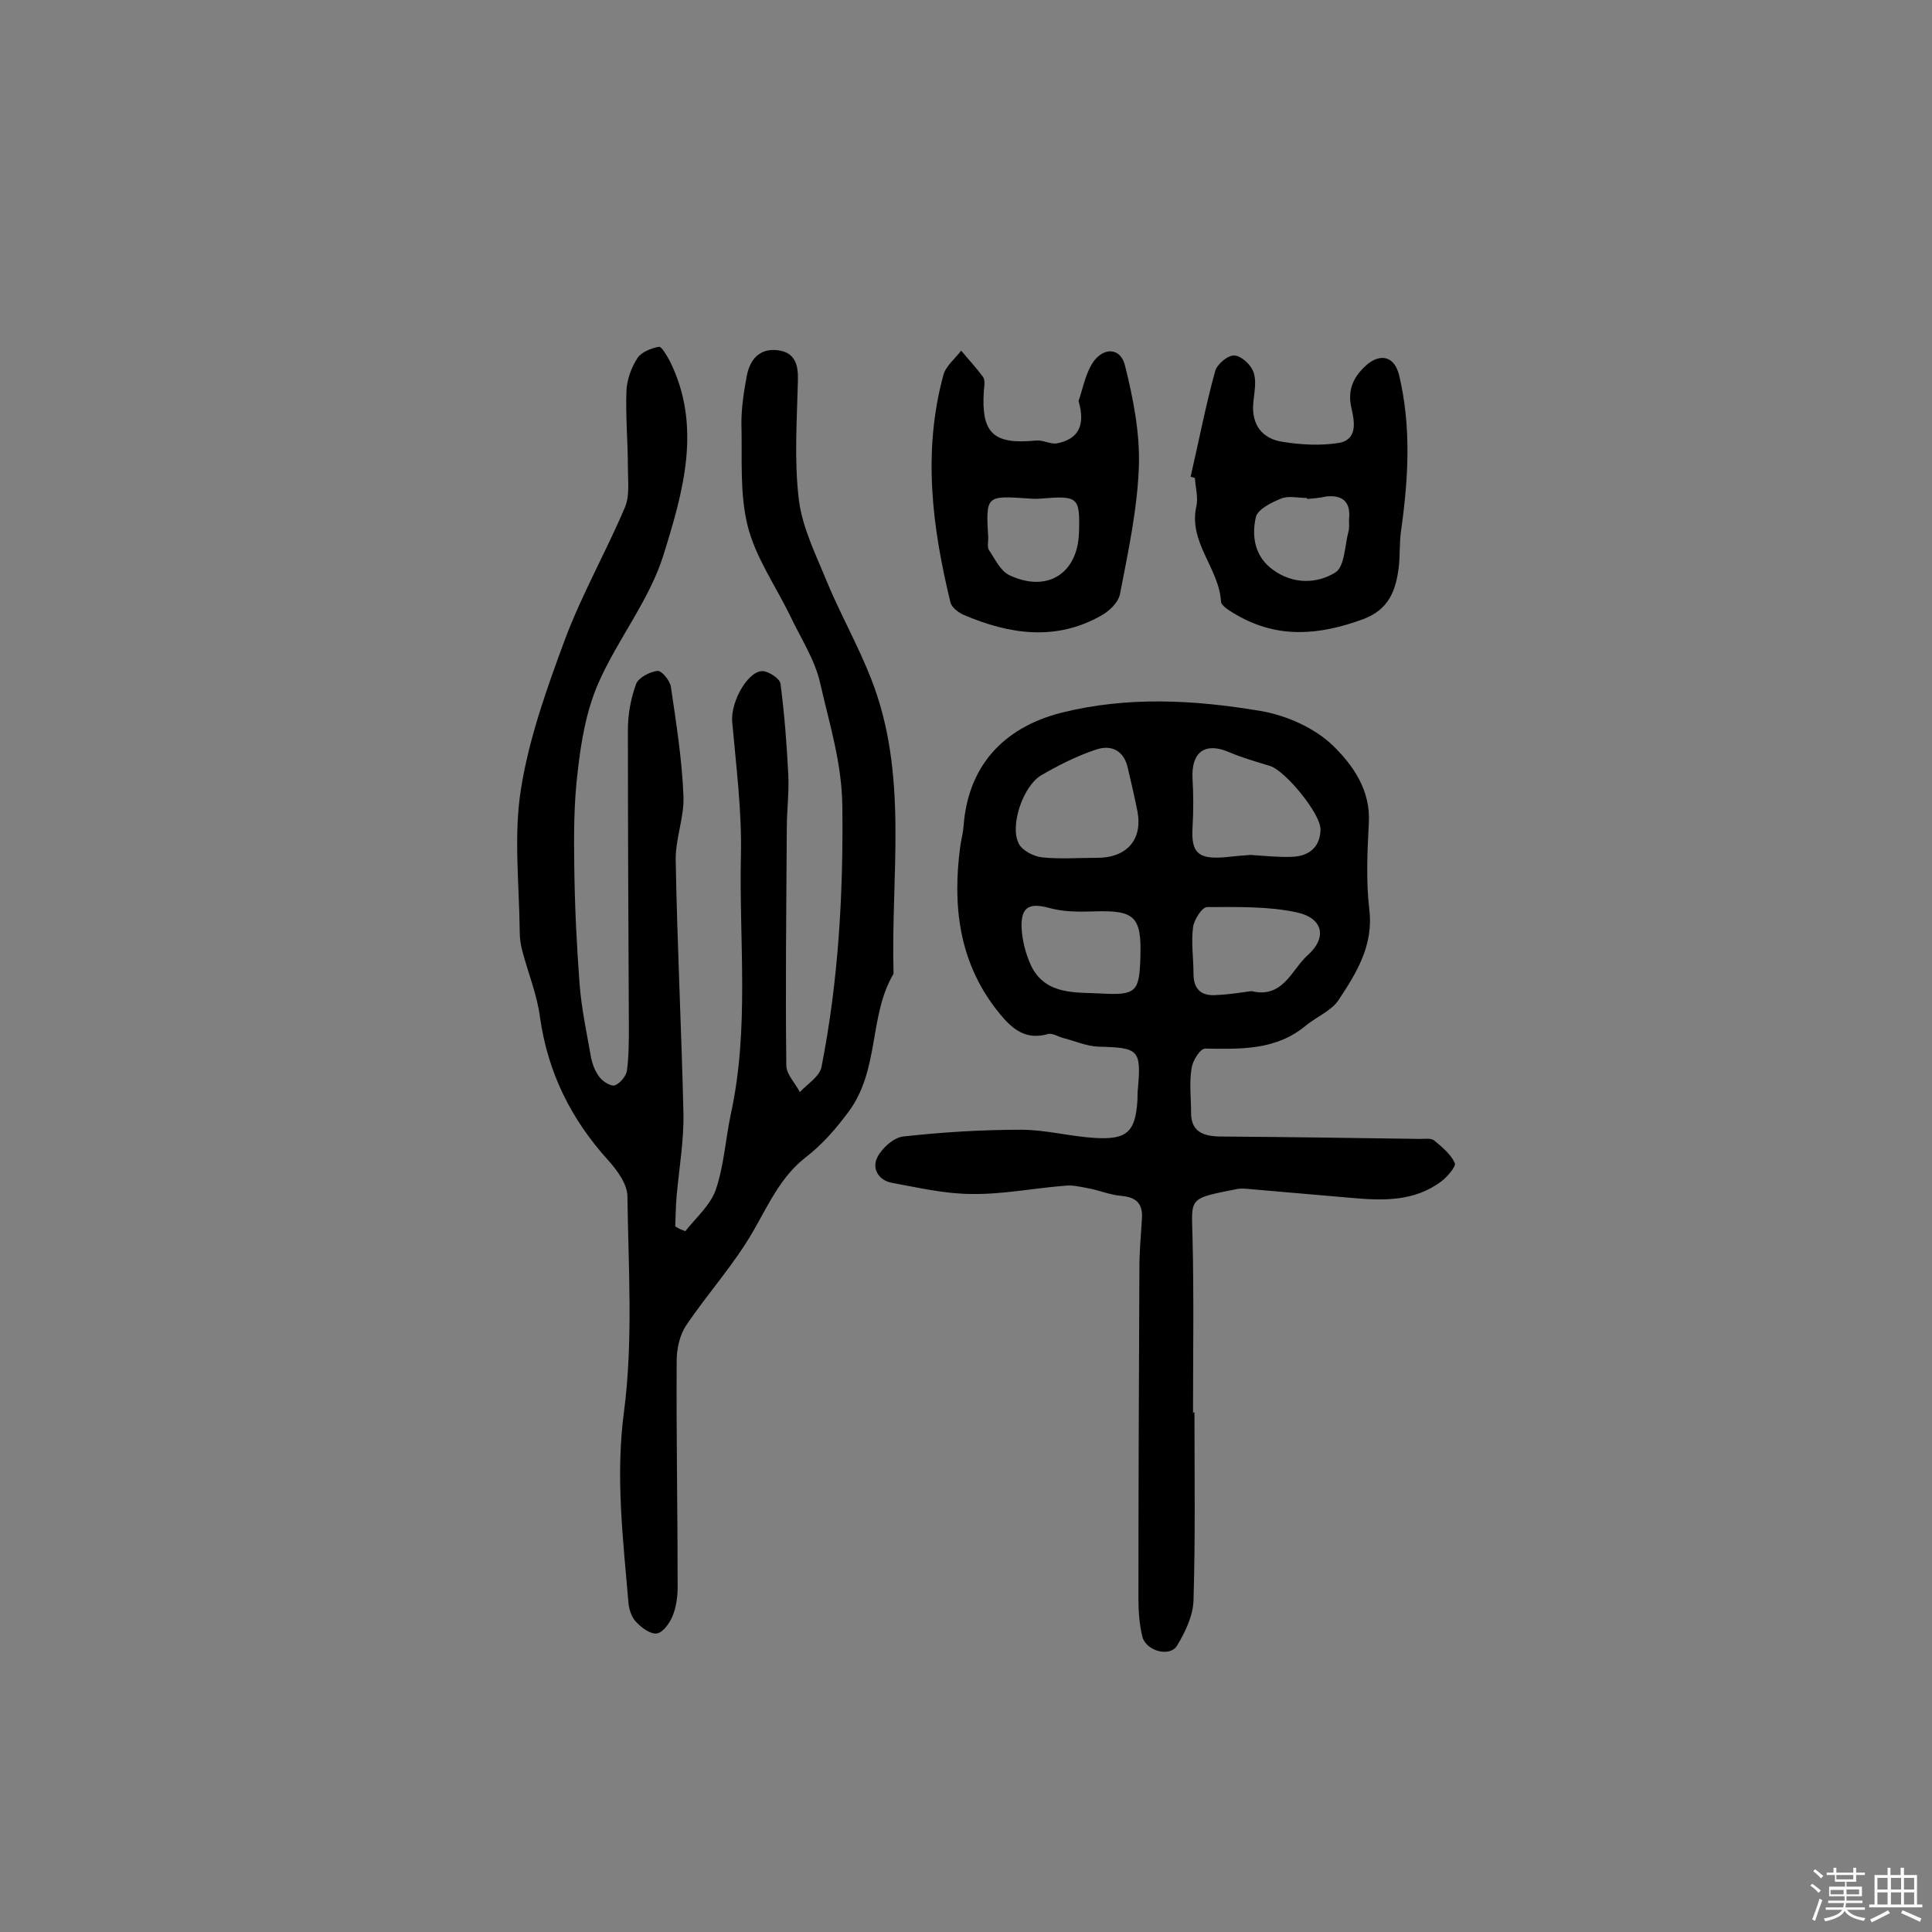 <svg enable-background="new 0 0 400 400" viewBox="0 0 400 400" xmlns="http://www.w3.org/2000/svg"><rect x="0" y="0" width="400" height="400" fill="#808080" stroke="none"/><path d="m374.8 390.4.4-.4c.7.5 1.3 1 1.8 1.4l-.5.5c-.5-.6-1.1-1.1-1.7-1.5zm1 7.3-.6-.3c.5-1.4 1.1-2.8 1.5-4.3.2.1.4.2.6.3-.5 1.3-1 2.8-1.5 4.3zm-.4-10.3.4-.4c.4.3 1 .8 1.7 1.4l-.5.5c-.4-.5-1-1-1.6-1.5zm2.5.3h1.7v-1h.6v1h3.5v-1h.6v1h1.8v.5h-1.8v1.4h-2v1h3.2v2h-3.2v.9h3.3v.5h-3.4c0 .3-.1.6-.1.9h4v.5h-3.7c.7.9 1.9 1.5 3.8 1.7-.1.2-.2.4-.3.6-2.1-.4-3.5-1.1-4-2.1-.4 1-1.8 1.7-4 2.2-.1-.2-.2-.4-.3-.6 2.1-.4 3.4-1 3.8-1.8h-3.4v-.5h3.6c.1-.3.1-.6.2-.9h-3.3v-.5h3.4c0-.3 0-.6 0-.9h-3.2v-2h3.3v-1h-2.1v-1.4h-1.7v-.5zm1.1 3.5v1h2.7c0-.3 0-.4 0-.4 0-.1 0-.2 0-.2 0-.1 0-.2 0-.3h-2.7zm1.2-3v.9h3.5v-.9zm4.7 3h-2.6v.6.4h2.6z" fill="#fbfafc"/><path d="m393.6 386.7h.6v1.5h2.7v6.1h1.1v.6h-11v-.6h1.1v-6.1h2.7v-1.5h.6v1.5h2.1v-1.5zm-2.7 8.8.4.6c-1.2.6-2.5 1.3-3.8 1.9-.1-.2-.2-.4-.3-.6 1.2-.6 2.5-1.2 3.7-1.9zm-2.2-6.7v2.4h2.1v-2.4zm0 3v2.5h2.1v-2.5zm2.8-3v2.4h2.1v-2.4zm0 3v2.5h2.1v-2.5zm6 6.1c-1.4-.7-2.7-1.3-3.9-1.8l.3-.6c1.5.6 2.7 1.2 3.9 1.7zm-1.2-9.1h-2.1v2.4h2.1zm-2.1 3v2.5h2.1v-2.5z" fill="#fbfafc"/><g fill="#010000"><path d="m141.9 254.9c2.2-2.8 5.2-5.4 6.3-8.6 1.7-5 2-10.4 3.1-15.6 3.9-17.8 1.7-35.8 2.1-53.7.2-9.2-1-18.4-1.8-27.5-.4-4.4 3.6-11.2 6.7-10.5 1.3.3 3.2 1.6 3.3 2.6.8 6.2 1.3 12.5 1.6 18.7.2 3.7-.3 7.4-.3 11.2-.1 16.4-.3 32.8-.1 49.1 0 1.8 1.8 3.6 2.8 5.5 1.6-1.7 4.2-3.3 4.5-5.3 3.5-17.8 4.5-35.7 4.3-53.8-.1-9.1-2.7-17.2-4.6-25.6-1.1-4.9-4.1-9.4-6.3-14.1-3-6.1-7.1-12-8.7-18.4-1.7-6.8-1.1-14.1-1.3-21.3 0-3.2.5-6.5 1.1-9.7.6-3.3 2.5-5.8 6.3-5.4 3.7.4 4.4 3 4.3 6.3-.2 8.2-.8 16.6.2 24.7.7 5.7 3.5 11.3 5.7 16.7 2.8 6.8 6.5 13.3 9.2 20.2 7.9 19.9 4.1 40.7 4.7 61.2-5.2 8.8-2.8 19.9-9.4 28.7-2.7 3.6-5.4 6.7-8.9 9.4-5 3.9-7.6 9.7-10.7 15.1-4 7-9.5 13-14 19.7-1.3 2-1.9 4.8-1.9 7.2-.1 15.6.2 31.2.2 46.8 0 2.1-.3 4.3-1.1 6.2-.6 1.4-2 3.4-3.3 3.5-1.4.1-3.2-1.3-4.3-2.5-.9-1-1.4-2.6-1.5-4-1.1-13.1-2.7-26.1-.9-39.5 1.9-14.6.9-29.7.7-44.5 0-2.5-2.1-5.4-4-7.5-7.7-8.5-12.5-18.2-14.1-29.6-.6-4.6-2.4-9-3.6-13.5-.4-1.4-.6-2.8-.6-4.3-.1-9.9-1.3-20 .3-29.7 1.7-10.5 5.4-20.8 9.1-30.8 3.5-9.3 8.5-18.1 12.4-27.3 1-2.4.6-5.4.6-8.1 0-5.3-.5-10.7-.3-16 .1-2.3 1-4.8 2.3-6.8.8-1.2 2.8-2 4.4-2.3.6-.1 1.7 1.9 2.3 3 6.7 13.5 2.7 27.1-1.3 40-2.9 9.4-9.5 17.5-13.5 26.6-2.5 5.7-3.6 12.1-4.3 18.4-.8 6.5-.8 13.2-.7 19.8.1 8.1.5 16.2 1.1 24.2.4 5.1 1.5 10.2 2.4 15.3.3 1.4.9 2.9 1.8 4 .7.9 2.4 1.9 3.1 1.6 1.1-.4 2.3-1.9 2.5-3 .4-3 .4-6.2.4-9.2-.1-20.5-.2-40.9-.2-61.4 0-3.2.6-6.5 1.7-9.5.5-1.3 2.8-2.5 4.4-2.7.9-.1 2.6 2 2.8 3.3 1.1 7.5 2.3 15 2.6 22.6.2 4.4-1.7 8.9-1.6 13.3.3 17.5 1.2 35 1.6 52.5.1 5.6-.9 11.3-1.4 16.9-.2 2.1-.2 4.2-.3 6.4.5.4 1.3.7 2.1 1z"/><path d="m247.3 292.4c0 13 .2 26-.2 39-.1 3.1-1.7 6.5-3.4 9.3-1.5 2.5-6.5 1.1-7.2-1.9-.6-2.5-.8-5.1-.8-7.7 0-22.9.1-45.8.2-68.7 0-3.2.3-6.5.5-9.7.3-3.2-.8-4.8-4.2-5.1-2.4-.2-4.7-1.2-7-1.6-1.6-.3-3.2-.7-4.8-.5-6.4.5-12.8 1.8-19.2 1.7-5.5 0-11-1.3-16.5-2.3-2.8-.5-4.3-3-3-5.4 1-1.9 3.4-4 5.3-4.2 8.1-.9 16.3-1.4 24.4-1.4 5.1 0 10.2 1.4 15.3 1.7 6.7.4 8.4-1.3 8.8-7.9 0-.8 0-1.6.1-2.4.7-8 .1-8.4-8.2-8.6-2.5-.1-4.9-1.2-7.3-1.8-1.1-.3-2.3-1.1-3.2-.8-5.2 1.5-8.1-1.9-10.7-5.2-7.7-10-9-21.5-7.4-33.6.2-1.4.6-2.9.7-4.3.9-12 7.8-20.2 20.1-23.4 13.9-3.5 27.7-2.7 41.4-.4 5.3.9 11.2 3.5 15 7.2 4.1 4 7.8 9.2 7.4 16-.3 5.9-.6 12 .1 17.9.9 7.5-2.7 13.2-6.4 18.8-1.5 2.2-4.5 3.4-6.7 5.2-6.2 5.2-13.5 4.9-20.9 4.8-1 0-2.6 2.5-2.8 4.1-.5 3-.1 6.1-.1 9.2 0 3.9 2.5 4.8 5.8 4.9 13.9.1 27.7.3 41.6.5 1 0 2.2-.2 2.9.3 1.7 1.4 3.5 2.9 4.3 4.7.3.7-1.5 2.8-2.8 3.8-5.6 4.2-12.1 4-18.7 3.4-6.9-.6-13.8-1.2-20.8-1.8-1-.1-2-.2-2.9 0-10.1 2-9.3 1.7-9.1 10.1.3 12.2.1 24.4.1 36.6 0-.5.1-.5.3-.5zm11.6-115.4c3 .2 5.8.5 8.5.4 3.5-.1 5.9-1.9 6-5.6.1-3.3-7.3-12.2-10.4-13.2-2.9-.9-5.8-1.7-8.6-2.9-4.9-2.1-7.8 0-7.5 5.5.2 3.4.2 6.7 0 10.1-.3 5.2 1.1 6.6 6.5 6.2 1.9-.2 3.9-.4 5.5-.5zm-31.7.6c6.1 0 9.4-3.8 8.3-9.6-.6-3-1.3-6-2-9-.8-3.6-3.4-4.9-6.6-3.8-3.9 1.3-7.7 3.2-11.3 5.3-3.7 2.1-6.6 10.4-4.7 14.1.7 1.5 3.1 2.7 4.8 2.9 3.7.4 7.6.1 11.5.1zm31.9 27.6c6.5 1.6 8.3-4.4 11.6-7.4 4.1-3.6 3.3-7.7-2.2-8.9-6-1.3-12.4-1.1-18.6-1.1-1 0-2.7 2.6-2.9 4.2-.4 3.2.1 6.4.1 9.6 0 3.4 1.8 4.7 4.9 4.4 2.5-.1 4.9-.5 7.1-.8zm-23-6.9c.3-8.6-1.2-9.9-9.7-9.6-3 .1-6.2.1-9.1-.7-4-1.1-5.9-.4-5.8 3.9.1 2.8.9 5.8 2.1 8.3 3.1 5.9 9.2 5.2 14.5 5.5 7.1.4 7.8-.4 8-7.4z"/><path d="m246.5 98.7c1.7-7.3 3.1-14.7 5.1-21.9.4-1.4 2.6-3.3 4-3.2s3.4 1.9 3.9 3.4c.7 1.8.2 4.1 0 6.2-.5 4.7 1.8 7.7 6.2 8.3 3.8.6 7.8.8 11.5.2 4-.7 3.2-4.6 2.6-7.2-.9-3.9.5-6.6 3.2-9 3-2.5 5.8-1.6 6.7 2.3 2.5 10.6 1.9 21.2.4 31.9-.4 2.5-.2 5.2-.5 7.7-.6 4.8-2 8.8-7.4 10.8-9 3.3-17.6 4.1-26.2-.9-1.2-.7-3.1-1.8-3.2-2.7-.4-7-6.8-12.3-5.1-19.8.4-1.8-.2-3.9-.3-5.8-.1-.1-.5-.2-.9-.3zm24.1 4.6c0-.1 0-.1 0-.2-1.8 0-3.8-.5-5.3.1-2 .8-4.9 2.2-5.3 3.9-.9 4-.2 8.2 3.6 10.9 4.1 3 9.1 2.9 12.9.5 1.9-1.2 1.9-5.5 2.7-8.5.2-.8.1-1.6.1-2.4.4-3.6-1.2-5.2-4.8-4.8-1.3.3-2.6.4-3.9.5z"/><path d="m223.3 83c.8-2.1 1.3-5.4 3-8 2.2-3.2 5.7-3 6.6.6 1.7 6.8 3.1 13.9 2.9 20.8-.3 8.9-2.2 17.7-3.9 26.5-.3 1.8-2.3 3.7-4 4.6-9.4 5.3-19 3.8-28.4-.2-1.1-.5-2.4-1.5-2.7-2.5-3.8-15.6-5.8-31.2-1.5-47.1.5-1.9 2.4-3.4 3.7-5.1 1.5 1.8 3.1 3.5 4.5 5.4.5.7.3 1.9.2 2.8-.6 8.9 1.9 11.3 10.9 10.4 1.4-.1 2.9.8 4.2.6 4.1-.8 6.1-3.3 4.5-8.8zm.1 27.1c.2-7.1-.2-7.5-7.6-6.9-1 .1-1.9.1-2.9 0-8.8-.6-8.8-.6-8.3 8.2 0 .8-.2 1.8.1 2.4 1.3 1.9 2.4 4.4 4.3 5.3 7.9 3.7 14.2-.4 14.4-9z"/></g></svg>